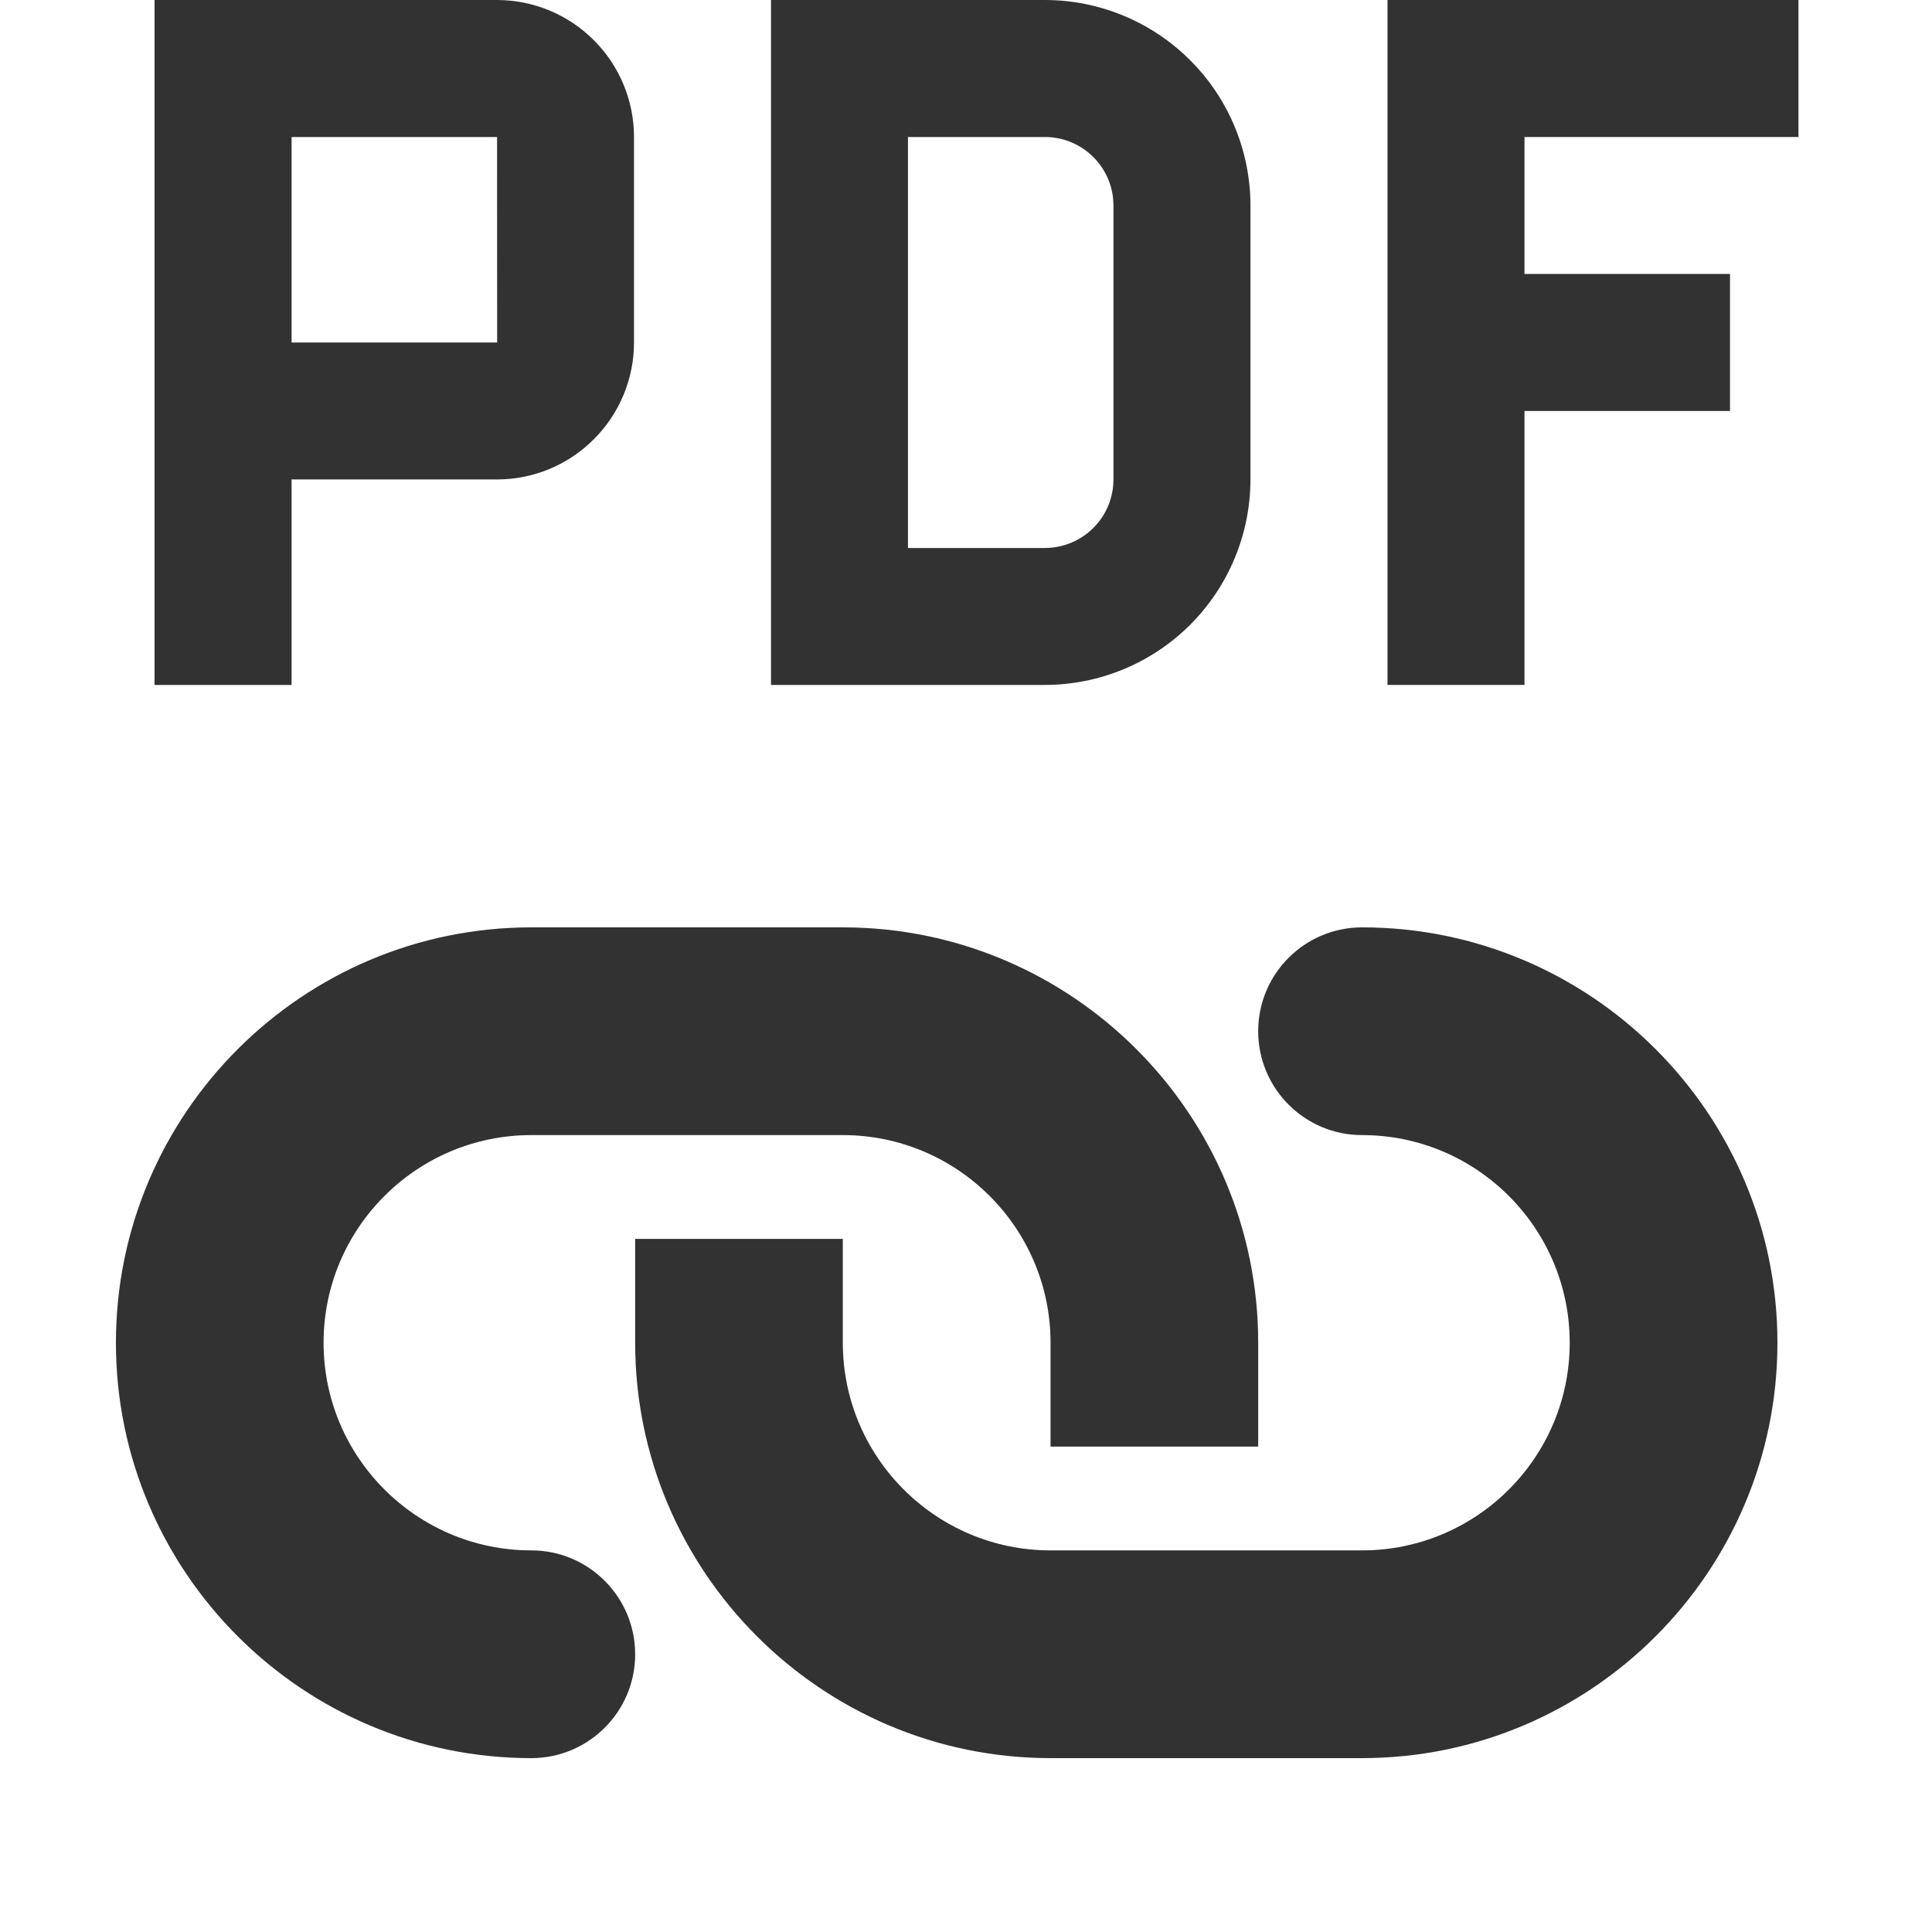 <svg width="25" height="25" viewBox="0 0 25 25" fill="none" xmlns="http://www.w3.org/2000/svg">
<path d="M23.272 1.773V0H17.954V8.863H19.727V5.318H22.386V3.545H19.727V1.773H23.272Z" fill="#323232"/>
<path d="M13.522 8.863H9.977V0H13.522C14.227 0.001 14.903 0.281 15.401 0.78C15.9 1.278 16.18 1.954 16.181 2.659V6.204C16.18 6.909 15.9 7.585 15.401 8.084C14.903 8.582 14.227 8.862 13.522 8.863ZM11.749 7.091H13.522C13.757 7.09 13.982 6.997 14.148 6.831C14.315 6.665 14.408 6.439 14.408 6.204V2.659C14.408 2.424 14.315 2.199 14.148 2.033C13.982 1.866 13.757 1.773 13.522 1.773H11.749V7.091Z" fill="#323232"/>
<path d="M6.432 0H2V8.863H3.773V6.204H6.432C6.902 6.204 7.352 6.017 7.684 5.684C8.017 5.352 8.204 4.902 8.204 4.432V1.773C8.204 1.303 8.017 0.852 7.684 0.52C7.352 0.187 6.902 0.001 6.432 0ZM3.773 4.432V1.773H6.432L6.433 4.432H3.773Z" fill="#323232"/>
<path d="M23 17.375C23 14.412 20.589 12 17.625 12C16.883 12 16.281 12.601 16.281 13.344C16.281 14.086 16.883 14.688 17.625 14.688C19.107 14.688 20.312 15.892 20.312 17.375C20.312 18.858 19.107 20.062 17.625 20.062L13.594 20.062C12.112 20.062 10.906 18.858 10.906 17.375L10.906 16.031L8.219 16.031L8.219 17.375C8.219 20.338 10.63 22.75 13.594 22.75L17.625 22.75C20.589 22.75 23 20.338 23 17.375Z" fill="#323232"/>
<path d="M8.219 21.406C8.219 20.664 7.617 20.062 6.875 20.062C5.393 20.062 4.187 18.858 4.187 17.375C4.187 15.892 5.393 14.688 6.875 14.688L10.906 14.688C12.388 14.688 13.594 15.892 13.594 17.375L13.594 18.719L16.281 18.719L16.281 17.375C16.281 14.412 13.87 12 10.906 12L6.875 12C3.911 12 1.5 14.412 1.5 17.375C1.5 20.338 3.911 22.75 6.875 22.75C7.617 22.75 8.219 22.149 8.219 21.406Z" fill="#323232"/>
</svg>
